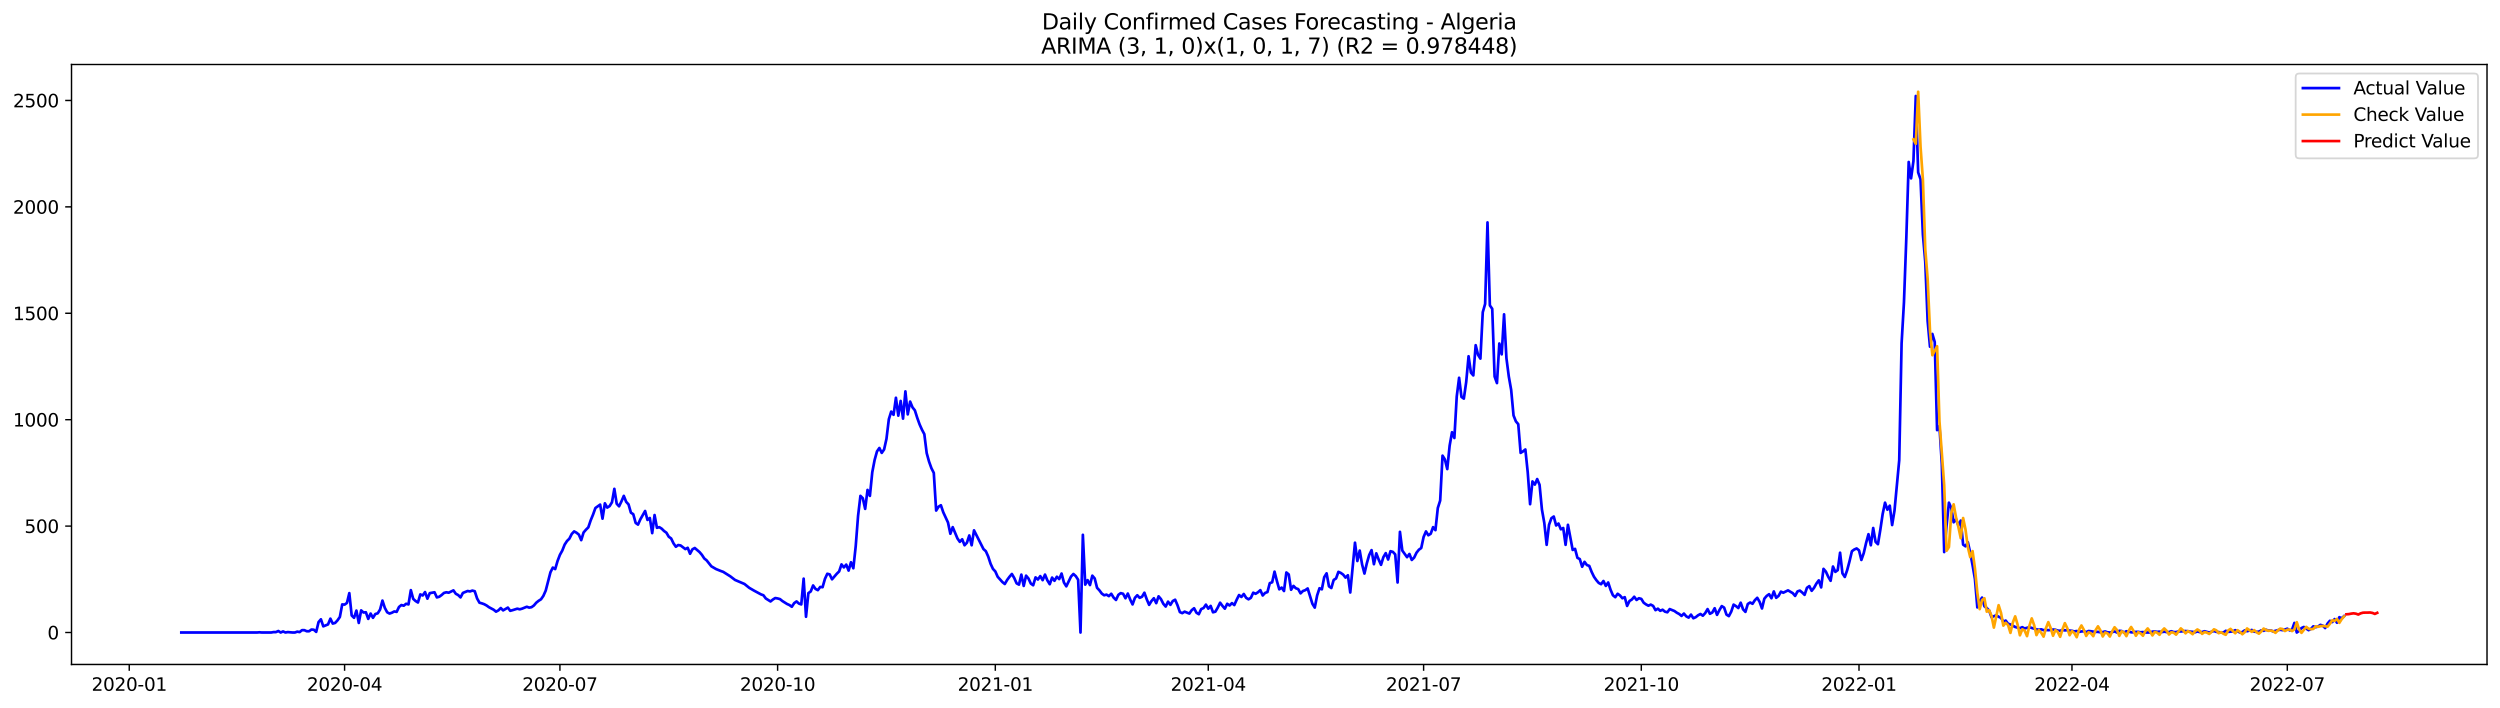 <?xml version="1.0" encoding="utf-8" standalone="no"?>
<!DOCTYPE svg PUBLIC "-//W3C//DTD SVG 1.1//EN"
  "http://www.w3.org/Graphics/SVG/1.1/DTD/svg11.dtd">
<svg xmlns:xlink="http://www.w3.org/1999/xlink" width="1386.05pt" height="392.274pt" viewBox="0 0 1386.05 392.274" xmlns="http://www.w3.org/2000/svg" version="1.1">
 <defs>
  <style type="text/css">*{stroke-linejoin: round; stroke-linecap: butt}</style>
 </defs>
 <g id="figure_1">
  <g id="patch_1">
   <path d="M 0 392.274 
L 1386.05 392.274 
L 1386.05 0 
L 0 0 
z
" style="fill: #ffffff"/>
  </g>
  <g id="axes_1">
   <g id="patch_2">
    <path d="M 39.65 368.396 
L 1378.85 368.396 
L 1378.85 35.755 
L 39.65 35.755 
z
" style="fill: #ffffff"/>
   </g>
   <g id="matplotlib.axis_1">
    <g id="xtick_1">
     <g id="line2d_1">
      <defs>
       <path id="m2afe77cb12" d="M 0 0 
L 0 3.5 
" style="stroke: #000000; stroke-width: 0.8"/>
      </defs>
      <g>
       <use xlink:href="#m2afe77cb12" x="71.661" y="368.396" style="stroke: #000000; stroke-width: 0.8"/>
      </g>
     </g>
     <g id="text_1">
      <!-- 2020-01 -->
      <g transform="translate(50.769 382.994)scale(0.1 -0.1)">
       <defs>
        <path id="DejaVuSans-32" d="M 1228 531 
L 3431 531 
L 3431 0 
L 469 0 
L 469 531 
Q 828 903 1448 1529 
Q 2069 2156 2228 2338 
Q 2531 2678 2651 2914 
Q 2772 3150 2772 3378 
Q 2772 3750 2511 3984 
Q 2250 4219 1831 4219 
Q 1534 4219 1204 4116 
Q 875 4013 500 3803 
L 500 4441 
Q 881 4594 1212 4672 
Q 1544 4750 1819 4750 
Q 2544 4750 2975 4387 
Q 3406 4025 3406 3419 
Q 3406 3131 3298 2873 
Q 3191 2616 2906 2266 
Q 2828 2175 2409 1742 
Q 1991 1309 1228 531 
z
" transform="scale(0.016)"/>
        <path id="DejaVuSans-30" d="M 2034 4250 
Q 1547 4250 1301 3770 
Q 1056 3291 1056 2328 
Q 1056 1369 1301 889 
Q 1547 409 2034 409 
Q 2525 409 2770 889 
Q 3016 1369 3016 2328 
Q 3016 3291 2770 3770 
Q 2525 4250 2034 4250 
z
M 2034 4750 
Q 2819 4750 3233 4129 
Q 3647 3509 3647 2328 
Q 3647 1150 3233 529 
Q 2819 -91 2034 -91 
Q 1250 -91 836 529 
Q 422 1150 422 2328 
Q 422 3509 836 4129 
Q 1250 4750 2034 4750 
z
" transform="scale(0.016)"/>
        <path id="DejaVuSans-2d" d="M 313 2009 
L 1997 2009 
L 1997 1497 
L 313 1497 
L 313 2009 
z
" transform="scale(0.016)"/>
        <path id="DejaVuSans-31" d="M 794 531 
L 1825 531 
L 1825 4091 
L 703 3866 
L 703 4441 
L 1819 4666 
L 2450 4666 
L 2450 531 
L 3481 531 
L 3481 0 
L 794 0 
L 794 531 
z
" transform="scale(0.016)"/>
       </defs>
       <use xlink:href="#DejaVuSans-32"/>
       <use xlink:href="#DejaVuSans-30" x="63.623"/>
       <use xlink:href="#DejaVuSans-32" x="127.246"/>
       <use xlink:href="#DejaVuSans-30" x="190.869"/>
       <use xlink:href="#DejaVuSans-2d" x="254.492"/>
       <use xlink:href="#DejaVuSans-30" x="290.576"/>
       <use xlink:href="#DejaVuSans-31" x="354.199"/>
      </g>
     </g>
    </g>
    <g id="xtick_2">
     <g id="line2d_2">
      <g>
       <use xlink:href="#m2afe77cb12" x="191.045" y="368.396" style="stroke: #000000; stroke-width: 0.8"/>
      </g>
     </g>
     <g id="text_2">
      <!-- 2020-04 -->
      <g transform="translate(170.153 382.994)scale(0.1 -0.1)">
       <defs>
        <path id="DejaVuSans-34" d="M 2419 4116 
L 825 1625 
L 2419 1625 
L 2419 4116 
z
M 2253 4666 
L 3047 4666 
L 3047 1625 
L 3713 1625 
L 3713 1100 
L 3047 1100 
L 3047 0 
L 2419 0 
L 2419 1100 
L 313 1100 
L 313 1709 
L 2253 4666 
z
" transform="scale(0.016)"/>
       </defs>
       <use xlink:href="#DejaVuSans-32"/>
       <use xlink:href="#DejaVuSans-30" x="63.623"/>
       <use xlink:href="#DejaVuSans-32" x="127.246"/>
       <use xlink:href="#DejaVuSans-30" x="190.869"/>
       <use xlink:href="#DejaVuSans-2d" x="254.492"/>
       <use xlink:href="#DejaVuSans-30" x="290.576"/>
       <use xlink:href="#DejaVuSans-34" x="354.199"/>
      </g>
     </g>
    </g>
    <g id="xtick_3">
     <g id="line2d_3">
      <g>
       <use xlink:href="#m2afe77cb12" x="310.429" y="368.396" style="stroke: #000000; stroke-width: 0.8"/>
      </g>
     </g>
     <g id="text_3">
      <!-- 2020-07 -->
      <g transform="translate(289.537 382.994)scale(0.1 -0.1)">
       <defs>
        <path id="DejaVuSans-37" d="M 525 4666 
L 3525 4666 
L 3525 4397 
L 1831 0 
L 1172 0 
L 2766 4134 
L 525 4134 
L 525 4666 
z
" transform="scale(0.016)"/>
       </defs>
       <use xlink:href="#DejaVuSans-32"/>
       <use xlink:href="#DejaVuSans-30" x="63.623"/>
       <use xlink:href="#DejaVuSans-32" x="127.246"/>
       <use xlink:href="#DejaVuSans-30" x="190.869"/>
       <use xlink:href="#DejaVuSans-2d" x="254.492"/>
       <use xlink:href="#DejaVuSans-30" x="290.576"/>
       <use xlink:href="#DejaVuSans-37" x="354.199"/>
      </g>
     </g>
    </g>
    <g id="xtick_4">
     <g id="line2d_4">
      <g>
       <use xlink:href="#m2afe77cb12" x="431.125" y="368.396" style="stroke: #000000; stroke-width: 0.8"/>
      </g>
     </g>
     <g id="text_4">
      <!-- 2020-10 -->
      <g transform="translate(410.233 382.994)scale(0.1 -0.1)">
       <use xlink:href="#DejaVuSans-32"/>
       <use xlink:href="#DejaVuSans-30" x="63.623"/>
       <use xlink:href="#DejaVuSans-32" x="127.246"/>
       <use xlink:href="#DejaVuSans-30" x="190.869"/>
       <use xlink:href="#DejaVuSans-2d" x="254.492"/>
       <use xlink:href="#DejaVuSans-31" x="290.576"/>
       <use xlink:href="#DejaVuSans-30" x="354.199"/>
      </g>
     </g>
    </g>
    <g id="xtick_5">
     <g id="line2d_5">
      <g>
       <use xlink:href="#m2afe77cb12" x="551.821" y="368.396" style="stroke: #000000; stroke-width: 0.8"/>
      </g>
     </g>
     <g id="text_5">
      <!-- 2021-01 -->
      <g transform="translate(530.929 382.994)scale(0.1 -0.1)">
       <use xlink:href="#DejaVuSans-32"/>
       <use xlink:href="#DejaVuSans-30" x="63.623"/>
       <use xlink:href="#DejaVuSans-32" x="127.246"/>
       <use xlink:href="#DejaVuSans-31" x="190.869"/>
       <use xlink:href="#DejaVuSans-2d" x="254.492"/>
       <use xlink:href="#DejaVuSans-30" x="290.576"/>
       <use xlink:href="#DejaVuSans-31" x="354.199"/>
      </g>
     </g>
    </g>
    <g id="xtick_6">
     <g id="line2d_6">
      <g>
       <use xlink:href="#m2afe77cb12" x="669.893" y="368.396" style="stroke: #000000; stroke-width: 0.8"/>
      </g>
     </g>
     <g id="text_6">
      <!-- 2021-04 -->
      <g transform="translate(649.001 382.994)scale(0.1 -0.1)">
       <use xlink:href="#DejaVuSans-32"/>
       <use xlink:href="#DejaVuSans-30" x="63.623"/>
       <use xlink:href="#DejaVuSans-32" x="127.246"/>
       <use xlink:href="#DejaVuSans-31" x="190.869"/>
       <use xlink:href="#DejaVuSans-2d" x="254.492"/>
       <use xlink:href="#DejaVuSans-30" x="290.576"/>
       <use xlink:href="#DejaVuSans-34" x="354.199"/>
      </g>
     </g>
    </g>
    <g id="xtick_7">
     <g id="line2d_7">
      <g>
       <use xlink:href="#m2afe77cb12" x="789.277" y="368.396" style="stroke: #000000; stroke-width: 0.8"/>
      </g>
     </g>
     <g id="text_7">
      <!-- 2021-07 -->
      <g transform="translate(768.385 382.994)scale(0.1 -0.1)">
       <use xlink:href="#DejaVuSans-32"/>
       <use xlink:href="#DejaVuSans-30" x="63.623"/>
       <use xlink:href="#DejaVuSans-32" x="127.246"/>
       <use xlink:href="#DejaVuSans-31" x="190.869"/>
       <use xlink:href="#DejaVuSans-2d" x="254.492"/>
       <use xlink:href="#DejaVuSans-30" x="290.576"/>
       <use xlink:href="#DejaVuSans-37" x="354.199"/>
      </g>
     </g>
    </g>
    <g id="xtick_8">
     <g id="line2d_8">
      <g>
       <use xlink:href="#m2afe77cb12" x="909.973" y="368.396" style="stroke: #000000; stroke-width: 0.8"/>
      </g>
     </g>
     <g id="text_8">
      <!-- 2021-10 -->
      <g transform="translate(889.081 382.994)scale(0.1 -0.1)">
       <use xlink:href="#DejaVuSans-32"/>
       <use xlink:href="#DejaVuSans-30" x="63.623"/>
       <use xlink:href="#DejaVuSans-32" x="127.246"/>
       <use xlink:href="#DejaVuSans-31" x="190.869"/>
       <use xlink:href="#DejaVuSans-2d" x="254.492"/>
       <use xlink:href="#DejaVuSans-31" x="290.576"/>
       <use xlink:href="#DejaVuSans-30" x="354.199"/>
      </g>
     </g>
    </g>
    <g id="xtick_9">
     <g id="line2d_9">
      <g>
       <use xlink:href="#m2afe77cb12" x="1030.668" y="368.396" style="stroke: #000000; stroke-width: 0.8"/>
      </g>
     </g>
     <g id="text_9">
      <!-- 2022-01 -->
      <g transform="translate(1009.777 382.994)scale(0.1 -0.1)">
       <use xlink:href="#DejaVuSans-32"/>
       <use xlink:href="#DejaVuSans-30" x="63.623"/>
       <use xlink:href="#DejaVuSans-32" x="127.246"/>
       <use xlink:href="#DejaVuSans-32" x="190.869"/>
       <use xlink:href="#DejaVuSans-2d" x="254.492"/>
       <use xlink:href="#DejaVuSans-30" x="290.576"/>
       <use xlink:href="#DejaVuSans-31" x="354.199"/>
      </g>
     </g>
    </g>
    <g id="xtick_10">
     <g id="line2d_10">
      <g>
       <use xlink:href="#m2afe77cb12" x="1148.741" y="368.396" style="stroke: #000000; stroke-width: 0.8"/>
      </g>
     </g>
     <g id="text_10">
      <!-- 2022-04 -->
      <g transform="translate(1127.849 382.994)scale(0.1 -0.1)">
       <use xlink:href="#DejaVuSans-32"/>
       <use xlink:href="#DejaVuSans-30" x="63.623"/>
       <use xlink:href="#DejaVuSans-32" x="127.246"/>
       <use xlink:href="#DejaVuSans-32" x="190.869"/>
       <use xlink:href="#DejaVuSans-2d" x="254.492"/>
       <use xlink:href="#DejaVuSans-30" x="290.576"/>
       <use xlink:href="#DejaVuSans-34" x="354.199"/>
      </g>
     </g>
    </g>
    <g id="xtick_11">
     <g id="line2d_11">
      <g>
       <use xlink:href="#m2afe77cb12" x="1268.125" y="368.396" style="stroke: #000000; stroke-width: 0.8"/>
      </g>
     </g>
     <g id="text_11">
      <!-- 2022-07 -->
      <g transform="translate(1247.233 382.994)scale(0.1 -0.1)">
       <use xlink:href="#DejaVuSans-32"/>
       <use xlink:href="#DejaVuSans-30" x="63.623"/>
       <use xlink:href="#DejaVuSans-32" x="127.246"/>
       <use xlink:href="#DejaVuSans-32" x="190.869"/>
       <use xlink:href="#DejaVuSans-2d" x="254.492"/>
       <use xlink:href="#DejaVuSans-30" x="290.576"/>
       <use xlink:href="#DejaVuSans-37" x="354.199"/>
      </g>
     </g>
    </g>
   </g>
   <g id="matplotlib.axis_2">
    <g id="ytick_1">
     <g id="line2d_12">
      <defs>
       <path id="m59ac41d240" d="M 0 0 
L -3.5 0 
" style="stroke: #000000; stroke-width: 0.8"/>
      </defs>
      <g>
       <use xlink:href="#m59ac41d240" x="39.65" y="350.674" style="stroke: #000000; stroke-width: 0.8"/>
      </g>
     </g>
     <g id="text_12">
      <!-- 0 -->
      <g transform="translate(26.288 354.474)scale(0.1 -0.1)">
       <use xlink:href="#DejaVuSans-30"/>
      </g>
     </g>
    </g>
    <g id="ytick_2">
     <g id="line2d_13">
      <g>
       <use xlink:href="#m59ac41d240" x="39.65" y="291.68" style="stroke: #000000; stroke-width: 0.8"/>
      </g>
     </g>
     <g id="text_13">
      <!-- 500 -->
      <g transform="translate(13.562 295.479)scale(0.1 -0.1)">
       <defs>
        <path id="DejaVuSans-35" d="M 691 4666 
L 3169 4666 
L 3169 4134 
L 1269 4134 
L 1269 2991 
Q 1406 3038 1543 3061 
Q 1681 3084 1819 3084 
Q 2600 3084 3056 2656 
Q 3513 2228 3513 1497 
Q 3513 744 3044 326 
Q 2575 -91 1722 -91 
Q 1428 -91 1123 -41 
Q 819 9 494 109 
L 494 744 
Q 775 591 1075 516 
Q 1375 441 1709 441 
Q 2250 441 2565 725 
Q 2881 1009 2881 1497 
Q 2881 1984 2565 2268 
Q 2250 2553 1709 2553 
Q 1456 2553 1204 2497 
Q 953 2441 691 2322 
L 691 4666 
z
" transform="scale(0.016)"/>
       </defs>
       <use xlink:href="#DejaVuSans-35"/>
       <use xlink:href="#DejaVuSans-30" x="63.623"/>
       <use xlink:href="#DejaVuSans-30" x="127.246"/>
      </g>
     </g>
    </g>
    <g id="ytick_3">
     <g id="line2d_14">
      <g>
       <use xlink:href="#m59ac41d240" x="39.65" y="232.686" style="stroke: #000000; stroke-width: 0.8"/>
      </g>
     </g>
     <g id="text_14">
      <!-- 1000 -->
      <g transform="translate(7.2 236.485)scale(0.1 -0.1)">
       <use xlink:href="#DejaVuSans-31"/>
       <use xlink:href="#DejaVuSans-30" x="63.623"/>
       <use xlink:href="#DejaVuSans-30" x="127.246"/>
       <use xlink:href="#DejaVuSans-30" x="190.869"/>
      </g>
     </g>
    </g>
    <g id="ytick_4">
     <g id="line2d_15">
      <g>
       <use xlink:href="#m59ac41d240" x="39.65" y="173.692" style="stroke: #000000; stroke-width: 0.8"/>
      </g>
     </g>
     <g id="text_15">
      <!-- 1500 -->
      <g transform="translate(7.2 177.491)scale(0.1 -0.1)">
       <use xlink:href="#DejaVuSans-31"/>
       <use xlink:href="#DejaVuSans-35" x="63.623"/>
       <use xlink:href="#DejaVuSans-30" x="127.246"/>
       <use xlink:href="#DejaVuSans-30" x="190.869"/>
      </g>
     </g>
    </g>
    <g id="ytick_5">
     <g id="line2d_16">
      <g>
       <use xlink:href="#m59ac41d240" x="39.65" y="114.697" style="stroke: #000000; stroke-width: 0.8"/>
      </g>
     </g>
     <g id="text_16">
      <!-- 2000 -->
      <g transform="translate(7.2 118.497)scale(0.1 -0.1)">
       <use xlink:href="#DejaVuSans-32"/>
       <use xlink:href="#DejaVuSans-30" x="63.623"/>
       <use xlink:href="#DejaVuSans-30" x="127.246"/>
       <use xlink:href="#DejaVuSans-30" x="190.869"/>
      </g>
     </g>
    </g>
    <g id="ytick_6">
     <g id="line2d_17">
      <g>
       <use xlink:href="#m59ac41d240" x="39.65" y="55.703" style="stroke: #000000; stroke-width: 0.8"/>
      </g>
     </g>
     <g id="text_17">
      <!-- 2500 -->
      <g transform="translate(7.2 59.502)scale(0.1 -0.1)">
       <use xlink:href="#DejaVuSans-32"/>
       <use xlink:href="#DejaVuSans-35" x="63.623"/>
       <use xlink:href="#DejaVuSans-30" x="127.246"/>
       <use xlink:href="#DejaVuSans-30" x="190.869"/>
      </g>
     </g>
    </g>
   </g>
   <g id="line2d_18">
    <path d="M 100.523 350.674 
L 142.504 350.674 
L 143.816 350.556 
L 145.128 350.674 
L 150.375 350.674 
L 151.687 350.438 
L 152.999 350.438 
L 154.311 349.848 
L 155.623 350.674 
L 156.935 350.084 
L 158.247 350.674 
L 159.559 350.438 
L 162.183 350.674 
L 163.495 350.674 
L 164.806 350.202 
L 166.118 350.438 
L 167.43 349.377 
L 168.742 349.377 
L 170.054 349.966 
L 171.366 349.966 
L 172.678 349.023 
L 173.99 349.141 
L 175.302 350.32 
L 176.614 344.893 
L 177.926 343.359 
L 179.237 347.253 
L 181.861 346.191 
L 183.173 343.005 
L 184.485 345.719 
L 185.797 345.365 
L 187.109 343.949 
L 188.421 342.061 
L 189.733 335.1 
L 191.045 335.218 
L 192.357 334.274 
L 193.668 328.847 
L 194.98 341.235 
L 196.292 342.533 
L 197.604 338.522 
L 198.916 345.365 
L 200.228 338.404 
L 201.54 339.583 
L 202.852 339.465 
L 204.164 343.123 
L 205.476 340.173 
L 206.788 342.533 
L 208.1 340.409 
L 209.411 340.055 
L 210.723 337.932 
L 212.035 332.976 
L 213.347 336.988 
L 214.659 339.465 
L 215.971 340.173 
L 217.283 339.701 
L 218.595 338.994 
L 219.907 339.23 
L 221.219 336.516 
L 222.531 335.454 
L 223.842 335.808 
L 225.154 334.746 
L 226.466 335.1 
L 227.778 327.195 
L 229.09 332.032 
L 230.402 333.212 
L 231.714 334.038 
L 233.026 329.554 
L 234.338 330.144 
L 235.65 328.257 
L 236.962 331.914 
L 238.274 328.847 
L 240.897 328.375 
L 242.209 331.206 
L 243.521 330.852 
L 244.833 329.908 
L 246.145 328.729 
L 247.457 328.375 
L 248.769 328.611 
L 251.393 327.313 
L 252.705 329.2 
L 254.016 329.908 
L 255.328 331.206 
L 256.64 328.729 
L 259.264 327.667 
L 260.576 327.903 
L 261.888 327.431 
L 263.2 327.785 
L 264.512 331.796 
L 265.824 334.156 
L 267.136 334.51 
L 268.447 334.982 
L 269.759 335.69 
L 271.071 336.634 
L 273.695 338.05 
L 275.007 339.112 
L 276.319 338.404 
L 277.631 337.106 
L 278.943 338.404 
L 281.567 336.87 
L 282.879 338.64 
L 284.19 338.286 
L 286.814 337.46 
L 288.126 337.814 
L 289.438 337.46 
L 292.062 336.398 
L 293.374 336.87 
L 294.686 336.634 
L 295.998 335.69 
L 297.31 334.156 
L 298.621 333.094 
L 299.933 332.268 
L 301.245 330.38 
L 302.557 327.431 
L 305.181 317.284 
L 306.493 314.688 
L 307.805 315.514 
L 309.117 311.03 
L 310.429 307.609 
L 311.741 305.249 
L 313.053 301.945 
L 314.364 299.939 
L 315.676 298.641 
L 316.988 296.046 
L 318.3 294.63 
L 319.612 295.338 
L 320.924 296.4 
L 322.236 299.467 
L 323.548 295.22 
L 324.86 293.686 
L 326.172 292.388 
L 327.484 288.494 
L 328.795 285.309 
L 330.107 281.651 
L 332.731 279.763 
L 334.043 287.551 
L 335.355 279.055 
L 336.667 281.415 
L 337.979 280.589 
L 339.291 278.465 
L 340.603 271.032 
L 341.915 279.291 
L 343.226 280.707 
L 344.538 277.993 
L 345.85 274.926 
L 347.162 278.229 
L 348.474 279.645 
L 349.786 284.247 
L 351.098 285.073 
L 352.41 289.91 
L 353.722 290.854 
L 355.034 287.904 
L 357.658 283.303 
L 358.969 288.258 
L 360.281 287.197 
L 361.593 295.574 
L 362.905 285.545 
L 364.217 292.624 
L 365.529 292.27 
L 366.841 293.096 
L 368.153 294.394 
L 369.465 295.338 
L 370.777 297.58 
L 372.089 298.523 
L 373.4 301.237 
L 374.712 303.125 
L 376.024 302.181 
L 377.336 302.417 
L 379.96 304.423 
L 381.272 303.715 
L 382.584 307.019 
L 383.896 304.541 
L 385.208 303.833 
L 387.832 306.075 
L 389.143 307.609 
L 390.455 309.614 
L 391.767 310.676 
L 394.391 313.98 
L 397.015 315.514 
L 399.639 316.576 
L 400.951 317.048 
L 404.886 319.525 
L 407.51 321.531 
L 412.758 323.773 
L 415.382 325.897 
L 418.005 327.431 
L 421.941 329.554 
L 423.253 330.026 
L 424.565 331.796 
L 427.189 333.448 
L 428.501 332.386 
L 429.813 331.56 
L 431.125 331.796 
L 432.437 332.15 
L 433.748 333.212 
L 436.372 334.864 
L 437.684 335.454 
L 438.996 336.398 
L 440.308 334.392 
L 441.62 333.448 
L 442.932 334.628 
L 444.244 335.1 
L 445.556 320.823 
L 446.868 341.943 
L 448.179 328.847 
L 449.491 327.903 
L 450.803 324.599 
L 452.115 326.487 
L 453.427 327.195 
L 454.739 325.425 
L 456.051 325.543 
L 457.363 320.941 
L 458.675 318.11 
L 459.987 318.464 
L 461.299 321.177 
L 463.922 318.11 
L 465.234 316.812 
L 466.546 312.918 
L 467.858 314.57 
L 469.17 313.036 
L 470.482 316.34 
L 471.794 311.738 
L 473.106 315.042 
L 474.418 302.889 
L 475.73 286.017 
L 477.042 274.926 
L 478.353 276.224 
L 479.665 282.123 
L 480.977 271.622 
L 482.289 274.926 
L 483.601 261.829 
L 484.913 254.986 
L 486.225 250.266 
L 487.537 248.378 
L 488.849 251.092 
L 490.161 249.204 
L 491.473 243.305 
L 492.784 232.45 
L 494.096 228.202 
L 495.408 229.972 
L 496.72 220.533 
L 498.032 230.444 
L 499.344 222.303 
L 500.656 232.096 
L 501.968 216.993 
L 503.28 229.736 
L 504.592 222.657 
L 505.904 225.843 
L 507.216 227.494 
L 508.527 231.624 
L 509.839 235.282 
L 511.151 238.231 
L 512.463 240.709 
L 513.775 251.21 
L 515.087 255.93 
L 516.399 259.587 
L 517.711 262.183 
L 519.023 283.067 
L 520.335 280.943 
L 521.647 280.117 
L 522.958 284.011 
L 525.582 289.674 
L 526.894 295.928 
L 528.206 292.27 
L 530.83 298.523 
L 532.142 300.411 
L 533.454 298.995 
L 534.766 302.299 
L 536.078 300.883 
L 537.389 296.872 
L 538.701 302.299 
L 540.013 294.04 
L 545.261 304.423 
L 546.573 305.603 
L 547.885 308.552 
L 549.197 312.564 
L 550.509 315.396 
L 551.821 316.812 
L 553.132 319.761 
L 555.756 322.711 
L 557.068 323.773 
L 558.38 321.531 
L 559.692 319.761 
L 561.004 318.228 
L 562.316 320.469 
L 563.628 323.419 
L 564.94 324.127 
L 566.252 318.582 
L 567.563 324.835 
L 568.875 319.171 
L 570.187 320.705 
L 571.499 323.537 
L 572.811 324.481 
L 574.123 320.115 
L 575.435 321.295 
L 576.747 319.407 
L 578.059 321.649 
L 579.371 318.582 
L 580.683 321.767 
L 581.995 323.891 
L 583.306 320.233 
L 584.618 322.003 
L 585.93 319.761 
L 587.242 321.059 
L 588.554 317.992 
L 589.866 322.947 
L 591.178 325.071 
L 593.802 319.643 
L 595.114 318.228 
L 596.426 319.407 
L 597.737 321.413 
L 599.049 350.674 
L 600.361 296.518 
L 601.673 324.127 
L 602.985 321.649 
L 604.297 324.363 
L 605.609 319.171 
L 606.921 320.705 
L 608.233 325.897 
L 609.545 327.313 
L 610.857 329.082 
L 612.168 330.026 
L 613.48 329.672 
L 614.792 330.498 
L 616.104 329.2 
L 617.416 331.324 
L 618.728 332.622 
L 620.04 329.79 
L 621.352 328.847 
L 622.664 329.2 
L 623.976 331.678 
L 625.288 329.082 
L 626.6 332.386 
L 627.911 335.1 
L 629.223 331.442 
L 630.535 330.026 
L 631.847 331.442 
L 633.159 330.852 
L 634.471 328.611 
L 635.783 332.268 
L 637.095 335.336 
L 638.407 333.212 
L 639.719 331.678 
L 641.031 334.392 
L 642.342 330.616 
L 643.654 332.15 
L 644.966 334.746 
L 646.278 336.28 
L 647.59 333.566 
L 648.902 335.336 
L 650.214 333.212 
L 651.526 332.504 
L 652.838 335.572 
L 654.15 339.347 
L 655.462 339.937 
L 656.774 339.112 
L 659.397 340.173 
L 660.709 338.286 
L 662.021 337.224 
L 663.333 339.701 
L 664.645 340.527 
L 665.957 337.696 
L 667.269 337.106 
L 668.581 335.218 
L 669.893 337.46 
L 671.205 335.926 
L 672.516 339.465 
L 673.828 339.112 
L 675.14 336.87 
L 676.452 334.156 
L 677.764 335.926 
L 679.076 337.46 
L 680.388 334.746 
L 681.7 335.69 
L 683.012 334.392 
L 684.324 335.454 
L 685.636 332.504 
L 686.947 329.908 
L 688.259 330.97 
L 689.571 329.318 
L 690.883 331.442 
L 692.195 332.268 
L 693.507 331.442 
L 694.819 328.611 
L 696.131 329.2 
L 697.443 328.375 
L 698.755 327.195 
L 700.067 330.144 
L 701.379 328.729 
L 702.69 328.257 
L 704.002 323.301 
L 705.314 322.829 
L 706.626 316.93 
L 707.938 322.121 
L 709.25 326.723 
L 710.562 325.779 
L 711.874 327.667 
L 713.186 317.402 
L 714.498 318.464 
L 715.81 326.959 
L 717.121 324.835 
L 718.433 326.133 
L 719.745 326.605 
L 721.057 328.965 
L 722.369 327.667 
L 723.681 327.195 
L 724.993 326.251 
L 727.617 334.746 
L 728.929 336.87 
L 730.241 330.144 
L 731.553 326.133 
L 732.864 326.723 
L 734.176 319.997 
L 735.488 317.874 
L 736.8 325.071 
L 738.112 326.015 
L 739.424 321.531 
L 740.736 320.705 
L 742.048 317.048 
L 743.36 317.638 
L 744.672 318.582 
L 745.984 320.233 
L 747.295 318.935 
L 748.607 328.493 
L 751.231 300.883 
L 752.543 311.03 
L 753.855 305.249 
L 755.167 312.918 
L 756.479 317.992 
L 757.791 312.328 
L 759.103 307.727 
L 760.415 305.013 
L 761.726 312.8 
L 763.038 306.783 
L 764.35 310.204 
L 765.662 313.154 
L 766.974 308.906 
L 768.286 306.665 
L 769.598 310.204 
L 770.91 305.603 
L 772.222 305.957 
L 773.534 307.373 
L 774.846 322.947 
L 776.158 294.866 
L 777.469 305.249 
L 780.093 308.906 
L 781.405 307.137 
L 782.717 310.44 
L 784.029 309.142 
L 785.341 306.429 
L 786.653 304.777 
L 787.965 303.833 
L 789.277 297.698 
L 790.589 294.63 
L 791.9 296.754 
L 793.212 295.928 
L 794.524 292.27 
L 795.836 293.922 
L 797.148 281.651 
L 798.46 277.522 
L 799.772 252.626 
L 801.084 254.75 
L 802.396 260.059 
L 803.708 247.08 
L 805.02 239.647 
L 806.332 242.833 
L 807.643 219.825 
L 808.955 209.442 
L 810.267 220.061 
L 811.579 221.005 
L 812.891 211.802 
L 814.203 197.525 
L 815.515 206.61 
L 816.827 208.144 
L 818.139 191.39 
L 819.451 196.699 
L 820.763 198.823 
L 822.074 173.102 
L 823.386 168.5 
L 824.698 123.311 
L 826.01 169.326 
L 827.322 171.214 
L 828.634 208.734 
L 829.946 212.392 
L 831.258 190.446 
L 832.57 196.463 
L 833.882 174.282 
L 835.194 198.587 
L 836.505 208.734 
L 837.817 216.167 
L 839.129 230.326 
L 840.441 233.63 
L 841.753 235.164 
L 843.065 251.092 
L 844.377 250.266 
L 845.689 249.204 
L 847.001 261.829 
L 848.313 279.527 
L 849.625 266.903 
L 850.937 268.672 
L 852.248 265.605 
L 853.56 268.79 
L 854.872 282.477 
L 856.184 289.91 
L 857.496 302.063 
L 858.808 290.972 
L 860.12 287.315 
L 861.432 286.371 
L 862.744 291.326 
L 864.056 290.264 
L 865.368 293.45 
L 866.679 292.742 
L 867.991 302.063 
L 869.303 290.972 
L 871.927 304.895 
L 873.239 304.305 
L 874.551 309.26 
L 875.863 309.968 
L 877.175 314.216 
L 878.487 311.502 
L 879.799 313.272 
L 881.111 313.744 
L 882.422 317.048 
L 883.734 319.761 
L 885.046 321.649 
L 886.358 323.183 
L 887.67 323.891 
L 888.982 322.121 
L 890.294 324.835 
L 891.606 322.947 
L 892.918 326.959 
L 894.23 330.026 
L 895.542 331.088 
L 896.853 329.2 
L 898.165 330.144 
L 899.477 331.678 
L 900.789 331.088 
L 902.101 335.926 
L 903.413 333.212 
L 904.725 332.386 
L 906.037 330.852 
L 907.349 332.622 
L 908.661 331.678 
L 909.973 332.032 
L 911.284 334.156 
L 912.596 335.1 
L 913.908 335.808 
L 915.22 335.218 
L 916.532 335.926 
L 917.844 338.286 
L 919.156 337.46 
L 920.468 338.64 
L 921.78 338.05 
L 923.092 339.112 
L 924.404 339.465 
L 925.716 337.696 
L 928.339 338.758 
L 929.651 339.701 
L 930.963 340.409 
L 932.275 341.471 
L 933.587 340.173 
L 934.899 341.707 
L 936.211 342.415 
L 937.523 340.763 
L 938.835 342.769 
L 940.147 342.179 
L 941.458 341.117 
L 942.77 340.409 
L 944.082 341.353 
L 945.394 339.937 
L 946.706 337.696 
L 948.018 340.291 
L 949.33 339.583 
L 950.642 337.224 
L 951.954 340.881 
L 953.266 338.286 
L 954.578 336.044 
L 955.889 336.87 
L 957.201 340.763 
L 958.513 341.589 
L 959.825 339.112 
L 961.137 335.218 
L 962.449 336.044 
L 963.761 337.106 
L 965.073 334.156 
L 966.385 337.814 
L 967.697 339.23 
L 969.009 334.864 
L 970.321 334.038 
L 971.632 334.746 
L 972.944 332.74 
L 974.256 331.442 
L 975.568 333.684 
L 976.88 337.342 
L 978.192 331.914 
L 979.504 330.38 
L 980.816 329.436 
L 982.128 331.678 
L 983.44 327.903 
L 984.752 331.442 
L 986.063 330.38 
L 987.375 328.021 
L 988.687 328.611 
L 991.311 327.313 
L 993.935 328.847 
L 995.247 330.38 
L 996.559 327.903 
L 997.871 327.431 
L 999.183 328.493 
L 1000.495 329.79 
L 1001.806 325.897 
L 1003.118 324.953 
L 1004.43 327.549 
L 1005.742 325.897 
L 1007.054 323.537 
L 1008.366 321.767 
L 1009.678 325.661 
L 1010.99 315.396 
L 1012.302 316.93 
L 1013.614 319.761 
L 1014.926 322.003 
L 1016.237 314.098 
L 1017.549 317.048 
L 1018.861 316.104 
L 1020.173 306.429 
L 1021.485 317.874 
L 1022.797 319.879 
L 1024.109 316.104 
L 1025.421 311.148 
L 1026.733 305.603 
L 1028.045 304.659 
L 1029.357 304.069 
L 1030.668 305.131 
L 1031.98 310.44 
L 1033.292 306.665 
L 1034.604 301.001 
L 1035.916 296.164 
L 1037.228 302.299 
L 1038.54 292.742 
L 1039.852 300.411 
L 1041.164 301.709 
L 1042.476 293.804 
L 1043.788 284.955 
L 1045.1 278.701 
L 1046.411 282.595 
L 1047.723 280.353 
L 1049.035 291.09 
L 1050.347 283.067 
L 1052.971 255.104 
L 1054.283 190.328 
L 1055.595 167.556 
L 1056.907 131.806 
L 1058.219 89.802 
L 1059.531 98.887 
L 1060.842 89.33 
L 1062.154 53.225 
L 1063.466 95.583 
L 1064.778 99.359 
L 1066.09 130.036 
L 1067.402 145.138 
L 1068.714 177.939 
L 1070.026 192.216 
L 1071.338 185.136 
L 1072.65 189.62 
L 1073.962 238.467 
L 1075.274 236.226 
L 1076.585 257.227 
L 1077.897 306.075 
L 1079.209 291.444 
L 1080.521 278.701 
L 1081.833 281.651 
L 1083.145 289.556 
L 1084.457 287.904 
L 1085.769 291.326 
L 1087.081 288.612 
L 1088.393 301.945 
L 1089.705 302.889 
L 1091.016 300.647 
L 1092.328 306.429 
L 1093.64 313.39 
L 1094.952 321.059 
L 1096.264 336.752 
L 1097.576 333.33 
L 1098.888 331.324 
L 1100.2 336.162 
L 1101.512 337.106 
L 1102.824 338.522 
L 1104.136 342.179 
L 1106.759 341.117 
L 1108.071 341.943 
L 1109.383 342.533 
L 1110.695 344.657 
L 1112.007 344.067 
L 1113.319 345.837 
L 1114.631 346.191 
L 1117.255 347.607 
L 1119.879 348.315 
L 1121.19 347.725 
L 1122.502 348.433 
L 1125.126 347.725 
L 1127.75 348.551 
L 1129.062 348.905 
L 1130.374 349.141 
L 1131.686 348.905 
L 1132.998 349.377 
L 1134.31 349.259 
L 1135.621 349.377 
L 1136.933 349.259 
L 1138.245 349.023 
L 1139.557 349.141 
L 1140.869 349.612 
L 1142.181 349.73 
L 1143.493 349.259 
L 1144.805 349.495 
L 1146.117 349.377 
L 1147.429 349.612 
L 1148.741 349.73 
L 1150.053 350.084 
L 1151.364 349.848 
L 1152.676 350.32 
L 1153.988 350.084 
L 1155.3 349.966 
L 1156.612 350.438 
L 1157.924 349.848 
L 1159.236 349.966 
L 1160.548 350.202 
L 1161.86 350.32 
L 1163.172 350.32 
L 1164.484 350.556 
L 1165.795 350.438 
L 1167.107 350.084 
L 1168.419 350.556 
L 1169.731 350.674 
L 1171.043 350.438 
L 1172.355 350.084 
L 1173.667 350.674 
L 1174.979 349.73 
L 1176.291 349.848 
L 1177.603 350.674 
L 1178.915 349.966 
L 1180.226 350.202 
L 1181.538 350.556 
L 1182.85 350.556 
L 1184.162 350.32 
L 1185.474 350.32 
L 1186.786 350.556 
L 1188.098 350.438 
L 1189.41 350.674 
L 1192.034 350.674 
L 1193.346 350.202 
L 1194.658 350.084 
L 1195.969 350.32 
L 1197.281 350.202 
L 1198.593 350.438 
L 1199.905 350.202 
L 1201.217 350.438 
L 1202.529 350.438 
L 1203.841 349.966 
L 1205.153 350.438 
L 1206.465 350.438 
L 1207.777 350.084 
L 1209.089 350.084 
L 1211.712 349.848 
L 1213.024 349.966 
L 1214.336 350.202 
L 1215.648 350.32 
L 1216.96 350.556 
L 1218.272 350.084 
L 1219.584 350.438 
L 1220.896 350.438 
L 1222.208 349.966 
L 1224.832 350.674 
L 1227.455 349.848 
L 1228.767 350.32 
L 1230.079 350.438 
L 1231.391 350.674 
L 1232.703 350.674 
L 1234.015 349.73 
L 1235.327 350.32 
L 1237.951 350.084 
L 1239.263 349.377 
L 1241.886 350.674 
L 1243.198 350.438 
L 1244.51 349.495 
L 1245.822 349.966 
L 1248.446 349.259 
L 1249.758 350.202 
L 1251.07 350.32 
L 1252.382 350.202 
L 1253.694 349.495 
L 1255.005 349.73 
L 1256.317 349.141 
L 1257.629 349.612 
L 1258.941 349.495 
L 1260.253 350.084 
L 1262.877 349.377 
L 1264.189 349.141 
L 1265.501 349.377 
L 1266.813 349.023 
L 1268.125 348.551 
L 1269.437 349.495 
L 1270.748 349.141 
L 1272.06 345.365 
L 1273.372 350.674 
L 1274.684 349.73 
L 1275.996 348.197 
L 1277.308 347.607 
L 1279.932 349.377 
L 1281.244 348.669 
L 1282.556 347.253 
L 1283.868 347.725 
L 1285.179 347.371 
L 1286.491 346.427 
L 1287.803 346.899 
L 1289.115 348.197 
L 1290.427 345.719 
L 1291.739 344.185 
L 1293.051 344.893 
L 1294.363 343.241 
L 1295.675 345.247 
L 1296.987 342.179 
L 1298.299 342.769 
L 1299.611 341.589 
L 1299.611 341.589 
" clip-path="url(#p67069686b7)" style="fill: none; stroke: #0000ff; stroke-width: 1.5; stroke-linecap: square"/>
   </g>
   <g id="line2d_19">
    <path d="M 1060.842 77.284 
L 1062.154 79.731 
L 1063.466 50.876 
L 1064.778 81.23 
L 1066.09 99.457 
L 1067.402 138.045 
L 1068.714 154.566 
L 1070.026 183.44 
L 1071.338 196.942 
L 1073.962 191.964 
L 1075.274 233.584 
L 1077.897 269.008 
L 1079.209 305.334 
L 1080.521 303.319 
L 1081.833 284.442 
L 1083.145 279.622 
L 1084.457 286.805 
L 1085.769 292.194 
L 1087.081 298.392 
L 1088.393 287.211 
L 1089.705 293.517 
L 1091.016 303.342 
L 1092.328 308.864 
L 1093.64 305.553 
L 1094.952 315.19 
L 1096.264 328.548 
L 1097.576 337.708 
L 1098.888 332.722 
L 1100.2 331.695 
L 1101.512 339.124 
L 1102.824 338.296 
L 1104.136 341.434 
L 1105.447 347.949 
L 1108.071 335.538 
L 1109.383 339.736 
L 1110.695 346.868 
L 1112.007 345.289 
L 1113.319 346.521 
L 1114.631 350.877 
L 1115.943 345.183 
L 1117.255 341.728 
L 1118.567 346.164 
L 1119.879 352.218 
L 1121.19 348.915 
L 1122.502 349.575 
L 1123.814 352.681 
L 1125.126 347.035 
L 1126.438 342.859 
L 1127.75 346.546 
L 1129.062 352.106 
L 1130.374 349.36 
L 1131.686 350.778 
L 1132.998 352.957 
L 1134.31 348.294 
L 1135.621 344.931 
L 1136.933 348.181 
L 1138.245 352.461 
L 1139.557 349.31 
L 1140.869 350.357 
L 1142.181 353.055 
L 1143.493 348.934 
L 1144.805 345.497 
L 1146.117 348.248 
L 1147.429 352.177 
L 1148.741 349.862 
L 1150.053 350.962 
L 1151.364 353.276 
L 1152.676 349.113 
L 1153.988 346.788 
L 1155.3 349.158 
L 1156.612 352.566 
L 1157.924 350.549 
L 1159.236 351.092 
L 1160.548 352.699 
L 1161.86 349.332 
L 1163.172 347.246 
L 1164.484 349.481 
L 1165.795 352.865 
L 1167.107 350.682 
L 1168.419 351.118 
L 1169.731 352.913 
L 1171.043 350.048 
L 1172.355 347.771 
L 1173.667 349.271 
L 1174.979 352.536 
L 1176.291 350.011 
L 1177.603 350.635 
L 1178.915 352.693 
L 1180.226 349.652 
L 1181.538 347.632 
L 1182.85 349.75 
L 1184.162 352.475 
L 1185.474 350.528 
L 1186.786 351.133 
L 1188.098 352.475 
L 1189.41 349.963 
L 1190.722 348.422 
L 1192.034 350.104 
L 1193.346 352.291 
L 1194.658 350.337 
L 1195.969 350.776 
L 1197.281 351.944 
L 1198.593 349.771 
L 1199.905 348.426 
L 1201.217 349.715 
L 1202.529 351.774 
L 1203.841 350.52 
L 1205.153 350.793 
L 1206.465 351.867 
L 1209.089 348.401 
L 1210.4 349.525 
L 1211.712 351.123 
L 1213.024 349.863 
L 1214.336 350.584 
L 1215.648 351.614 
L 1216.96 350.001 
L 1218.272 348.986 
L 1219.584 349.785 
L 1220.896 351.428 
L 1222.208 350.465 
L 1223.52 350.712 
L 1224.832 351.457 
L 1226.143 350.292 
L 1227.455 348.915 
L 1228.767 349.474 
L 1230.079 351.07 
L 1231.391 350.474 
L 1232.703 351.362 
L 1234.015 351.938 
L 1235.327 349.53 
L 1236.639 348.667 
L 1239.263 351.087 
L 1240.574 349.401 
L 1241.886 350.332 
L 1243.198 351.635 
L 1244.51 350.489 
L 1245.822 348.431 
L 1248.446 350.307 
L 1249.758 349.364 
L 1251.07 350.47 
L 1252.382 351.336 
L 1253.694 350.12 
L 1255.005 348.49 
L 1256.317 349.27 
L 1257.629 349.747 
L 1258.941 349.591 
L 1260.253 349.977 
L 1261.565 350.862 
L 1262.877 349.532 
L 1264.189 348.509 
L 1265.501 348.76 
L 1266.813 349.835 
L 1268.125 349.166 
L 1269.437 349.022 
L 1270.748 349.873 
L 1272.06 348.958 
L 1273.372 344.946 
L 1274.684 349.019 
L 1275.996 350.86 
L 1278.62 347.559 
L 1279.932 348.575 
L 1281.244 348.843 
L 1282.556 348.693 
L 1283.868 347.241 
L 1285.179 347.519 
L 1286.491 347.164 
L 1287.803 347.048 
L 1289.115 347.156 
L 1290.427 347.442 
L 1291.739 345.834 
L 1293.051 343.883 
L 1294.363 344.239 
L 1295.675 343.133 
L 1296.987 345.312 
L 1298.299 343.241 
L 1299.611 341.733 
L 1299.611 341.733 
" clip-path="url(#p67069686b7)" style="fill: none; stroke: #ffa500; stroke-width: 1.5; stroke-linecap: square"/>
   </g>
   <g id="line2d_20">
    <path d="M 1300.922 340.579 
L 1302.234 340.474 
L 1303.546 340.215 
L 1304.858 340.041 
L 1306.17 340.238 
L 1307.482 340.717 
L 1308.794 340.053 
L 1310.106 339.687 
L 1311.418 339.632 
L 1312.73 339.629 
L 1314.042 339.58 
L 1315.353 339.829 
L 1316.665 340.365 
L 1317.977 339.761 
" clip-path="url(#p67069686b7)" style="fill: none; stroke: #ff0000; stroke-width: 1.5; stroke-linecap: square"/>
   </g>
   <g id="patch_3">
    <path d="M 39.65 368.396 
L 39.65 35.755 
" style="fill: none; stroke: #000000; stroke-width: 0.8; stroke-linejoin: miter; stroke-linecap: square"/>
   </g>
   <g id="patch_4">
    <path d="M 1378.85 368.396 
L 1378.85 35.755 
" style="fill: none; stroke: #000000; stroke-width: 0.8; stroke-linejoin: miter; stroke-linecap: square"/>
   </g>
   <g id="patch_5">
    <path d="M 39.65 368.396 
L 1378.85 368.396 
" style="fill: none; stroke: #000000; stroke-width: 0.8; stroke-linejoin: miter; stroke-linecap: square"/>
   </g>
   <g id="patch_6">
    <path d="M 39.65 35.755 
L 1378.85 35.755 
" style="fill: none; stroke: #000000; stroke-width: 0.8; stroke-linejoin: miter; stroke-linecap: square"/>
   </g>
   <g id="text_18">
    <!-- Daily Confirmed Cases Forecasting - Algeria -->
    <g transform="translate(577.667 16.318)scale(0.12 -0.12)">
     <defs>
      <path id="DejaVuSans-44" d="M 1259 4147 
L 1259 519 
L 2022 519 
Q 2988 519 3436 956 
Q 3884 1394 3884 2338 
Q 3884 3275 3436 3711 
Q 2988 4147 2022 4147 
L 1259 4147 
z
M 628 4666 
L 1925 4666 
Q 3281 4666 3915 4102 
Q 4550 3538 4550 2338 
Q 4550 1131 3912 565 
Q 3275 0 1925 0 
L 628 0 
L 628 4666 
z
" transform="scale(0.016)"/>
      <path id="DejaVuSans-61" d="M 2194 1759 
Q 1497 1759 1228 1600 
Q 959 1441 959 1056 
Q 959 750 1161 570 
Q 1363 391 1709 391 
Q 2188 391 2477 730 
Q 2766 1069 2766 1631 
L 2766 1759 
L 2194 1759 
z
M 3341 1997 
L 3341 0 
L 2766 0 
L 2766 531 
Q 2569 213 2275 61 
Q 1981 -91 1556 -91 
Q 1019 -91 701 211 
Q 384 513 384 1019 
Q 384 1609 779 1909 
Q 1175 2209 1959 2209 
L 2766 2209 
L 2766 2266 
Q 2766 2663 2505 2880 
Q 2244 3097 1772 3097 
Q 1472 3097 1187 3025 
Q 903 2953 641 2809 
L 641 3341 
Q 956 3463 1253 3523 
Q 1550 3584 1831 3584 
Q 2591 3584 2966 3190 
Q 3341 2797 3341 1997 
z
" transform="scale(0.016)"/>
      <path id="DejaVuSans-69" d="M 603 3500 
L 1178 3500 
L 1178 0 
L 603 0 
L 603 3500 
z
M 603 4863 
L 1178 4863 
L 1178 4134 
L 603 4134 
L 603 4863 
z
" transform="scale(0.016)"/>
      <path id="DejaVuSans-6c" d="M 603 4863 
L 1178 4863 
L 1178 0 
L 603 0 
L 603 4863 
z
" transform="scale(0.016)"/>
      <path id="DejaVuSans-79" d="M 2059 -325 
Q 1816 -950 1584 -1140 
Q 1353 -1331 966 -1331 
L 506 -1331 
L 506 -850 
L 844 -850 
Q 1081 -850 1212 -737 
Q 1344 -625 1503 -206 
L 1606 56 
L 191 3500 
L 800 3500 
L 1894 763 
L 2988 3500 
L 3597 3500 
L 2059 -325 
z
" transform="scale(0.016)"/>
      <path id="DejaVuSans-20" transform="scale(0.016)"/>
      <path id="DejaVuSans-43" d="M 4122 4306 
L 4122 3641 
Q 3803 3938 3442 4084 
Q 3081 4231 2675 4231 
Q 1875 4231 1450 3742 
Q 1025 3253 1025 2328 
Q 1025 1406 1450 917 
Q 1875 428 2675 428 
Q 3081 428 3442 575 
Q 3803 722 4122 1019 
L 4122 359 
Q 3791 134 3420 21 
Q 3050 -91 2638 -91 
Q 1578 -91 968 557 
Q 359 1206 359 2328 
Q 359 3453 968 4101 
Q 1578 4750 2638 4750 
Q 3056 4750 3426 4639 
Q 3797 4528 4122 4306 
z
" transform="scale(0.016)"/>
      <path id="DejaVuSans-6f" d="M 1959 3097 
Q 1497 3097 1228 2736 
Q 959 2375 959 1747 
Q 959 1119 1226 758 
Q 1494 397 1959 397 
Q 2419 397 2687 759 
Q 2956 1122 2956 1747 
Q 2956 2369 2687 2733 
Q 2419 3097 1959 3097 
z
M 1959 3584 
Q 2709 3584 3137 3096 
Q 3566 2609 3566 1747 
Q 3566 888 3137 398 
Q 2709 -91 1959 -91 
Q 1206 -91 779 398 
Q 353 888 353 1747 
Q 353 2609 779 3096 
Q 1206 3584 1959 3584 
z
" transform="scale(0.016)"/>
      <path id="DejaVuSans-6e" d="M 3513 2113 
L 3513 0 
L 2938 0 
L 2938 2094 
Q 2938 2591 2744 2837 
Q 2550 3084 2163 3084 
Q 1697 3084 1428 2787 
Q 1159 2491 1159 1978 
L 1159 0 
L 581 0 
L 581 3500 
L 1159 3500 
L 1159 2956 
Q 1366 3272 1645 3428 
Q 1925 3584 2291 3584 
Q 2894 3584 3203 3211 
Q 3513 2838 3513 2113 
z
" transform="scale(0.016)"/>
      <path id="DejaVuSans-66" d="M 2375 4863 
L 2375 4384 
L 1825 4384 
Q 1516 4384 1395 4259 
Q 1275 4134 1275 3809 
L 1275 3500 
L 2222 3500 
L 2222 3053 
L 1275 3053 
L 1275 0 
L 697 0 
L 697 3053 
L 147 3053 
L 147 3500 
L 697 3500 
L 697 3744 
Q 697 4328 969 4595 
Q 1241 4863 1831 4863 
L 2375 4863 
z
" transform="scale(0.016)"/>
      <path id="DejaVuSans-72" d="M 2631 2963 
Q 2534 3019 2420 3045 
Q 2306 3072 2169 3072 
Q 1681 3072 1420 2755 
Q 1159 2438 1159 1844 
L 1159 0 
L 581 0 
L 581 3500 
L 1159 3500 
L 1159 2956 
Q 1341 3275 1631 3429 
Q 1922 3584 2338 3584 
Q 2397 3584 2469 3576 
Q 2541 3569 2628 3553 
L 2631 2963 
z
" transform="scale(0.016)"/>
      <path id="DejaVuSans-6d" d="M 3328 2828 
Q 3544 3216 3844 3400 
Q 4144 3584 4550 3584 
Q 5097 3584 5394 3201 
Q 5691 2819 5691 2113 
L 5691 0 
L 5113 0 
L 5113 2094 
Q 5113 2597 4934 2840 
Q 4756 3084 4391 3084 
Q 3944 3084 3684 2787 
Q 3425 2491 3425 1978 
L 3425 0 
L 2847 0 
L 2847 2094 
Q 2847 2600 2669 2842 
Q 2491 3084 2119 3084 
Q 1678 3084 1418 2786 
Q 1159 2488 1159 1978 
L 1159 0 
L 581 0 
L 581 3500 
L 1159 3500 
L 1159 2956 
Q 1356 3278 1631 3431 
Q 1906 3584 2284 3584 
Q 2666 3584 2933 3390 
Q 3200 3197 3328 2828 
z
" transform="scale(0.016)"/>
      <path id="DejaVuSans-65" d="M 3597 1894 
L 3597 1613 
L 953 1613 
Q 991 1019 1311 708 
Q 1631 397 2203 397 
Q 2534 397 2845 478 
Q 3156 559 3463 722 
L 3463 178 
Q 3153 47 2828 -22 
Q 2503 -91 2169 -91 
Q 1331 -91 842 396 
Q 353 884 353 1716 
Q 353 2575 817 3079 
Q 1281 3584 2069 3584 
Q 2775 3584 3186 3129 
Q 3597 2675 3597 1894 
z
M 3022 2063 
Q 3016 2534 2758 2815 
Q 2500 3097 2075 3097 
Q 1594 3097 1305 2825 
Q 1016 2553 972 2059 
L 3022 2063 
z
" transform="scale(0.016)"/>
      <path id="DejaVuSans-64" d="M 2906 2969 
L 2906 4863 
L 3481 4863 
L 3481 0 
L 2906 0 
L 2906 525 
Q 2725 213 2448 61 
Q 2172 -91 1784 -91 
Q 1150 -91 751 415 
Q 353 922 353 1747 
Q 353 2572 751 3078 
Q 1150 3584 1784 3584 
Q 2172 3584 2448 3432 
Q 2725 3281 2906 2969 
z
M 947 1747 
Q 947 1113 1208 752 
Q 1469 391 1925 391 
Q 2381 391 2643 752 
Q 2906 1113 2906 1747 
Q 2906 2381 2643 2742 
Q 2381 3103 1925 3103 
Q 1469 3103 1208 2742 
Q 947 2381 947 1747 
z
" transform="scale(0.016)"/>
      <path id="DejaVuSans-73" d="M 2834 3397 
L 2834 2853 
Q 2591 2978 2328 3040 
Q 2066 3103 1784 3103 
Q 1356 3103 1142 2972 
Q 928 2841 928 2578 
Q 928 2378 1081 2264 
Q 1234 2150 1697 2047 
L 1894 2003 
Q 2506 1872 2764 1633 
Q 3022 1394 3022 966 
Q 3022 478 2636 193 
Q 2250 -91 1575 -91 
Q 1294 -91 989 -36 
Q 684 19 347 128 
L 347 722 
Q 666 556 975 473 
Q 1284 391 1588 391 
Q 1994 391 2212 530 
Q 2431 669 2431 922 
Q 2431 1156 2273 1281 
Q 2116 1406 1581 1522 
L 1381 1569 
Q 847 1681 609 1914 
Q 372 2147 372 2553 
Q 372 3047 722 3315 
Q 1072 3584 1716 3584 
Q 2034 3584 2315 3537 
Q 2597 3491 2834 3397 
z
" transform="scale(0.016)"/>
      <path id="DejaVuSans-46" d="M 628 4666 
L 3309 4666 
L 3309 4134 
L 1259 4134 
L 1259 2759 
L 3109 2759 
L 3109 2228 
L 1259 2228 
L 1259 0 
L 628 0 
L 628 4666 
z
" transform="scale(0.016)"/>
      <path id="DejaVuSans-63" d="M 3122 3366 
L 3122 2828 
Q 2878 2963 2633 3030 
Q 2388 3097 2138 3097 
Q 1578 3097 1268 2742 
Q 959 2388 959 1747 
Q 959 1106 1268 751 
Q 1578 397 2138 397 
Q 2388 397 2633 464 
Q 2878 531 3122 666 
L 3122 134 
Q 2881 22 2623 -34 
Q 2366 -91 2075 -91 
Q 1284 -91 818 406 
Q 353 903 353 1747 
Q 353 2603 823 3093 
Q 1294 3584 2113 3584 
Q 2378 3584 2631 3529 
Q 2884 3475 3122 3366 
z
" transform="scale(0.016)"/>
      <path id="DejaVuSans-74" d="M 1172 4494 
L 1172 3500 
L 2356 3500 
L 2356 3053 
L 1172 3053 
L 1172 1153 
Q 1172 725 1289 603 
Q 1406 481 1766 481 
L 2356 481 
L 2356 0 
L 1766 0 
Q 1100 0 847 248 
Q 594 497 594 1153 
L 594 3053 
L 172 3053 
L 172 3500 
L 594 3500 
L 594 4494 
L 1172 4494 
z
" transform="scale(0.016)"/>
      <path id="DejaVuSans-67" d="M 2906 1791 
Q 2906 2416 2648 2759 
Q 2391 3103 1925 3103 
Q 1463 3103 1205 2759 
Q 947 2416 947 1791 
Q 947 1169 1205 825 
Q 1463 481 1925 481 
Q 2391 481 2648 825 
Q 2906 1169 2906 1791 
z
M 3481 434 
Q 3481 -459 3084 -895 
Q 2688 -1331 1869 -1331 
Q 1566 -1331 1297 -1286 
Q 1028 -1241 775 -1147 
L 775 -588 
Q 1028 -725 1275 -790 
Q 1522 -856 1778 -856 
Q 2344 -856 2625 -561 
Q 2906 -266 2906 331 
L 2906 616 
Q 2728 306 2450 153 
Q 2172 0 1784 0 
Q 1141 0 747 490 
Q 353 981 353 1791 
Q 353 2603 747 3093 
Q 1141 3584 1784 3584 
Q 2172 3584 2450 3431 
Q 2728 3278 2906 2969 
L 2906 3500 
L 3481 3500 
L 3481 434 
z
" transform="scale(0.016)"/>
      <path id="DejaVuSans-41" d="M 2188 4044 
L 1331 1722 
L 3047 1722 
L 2188 4044 
z
M 1831 4666 
L 2547 4666 
L 4325 0 
L 3669 0 
L 3244 1197 
L 1141 1197 
L 716 0 
L 50 0 
L 1831 4666 
z
" transform="scale(0.016)"/>
     </defs>
     <use xlink:href="#DejaVuSans-44"/>
     <use xlink:href="#DejaVuSans-61" x="77.002"/>
     <use xlink:href="#DejaVuSans-69" x="138.281"/>
     <use xlink:href="#DejaVuSans-6c" x="166.064"/>
     <use xlink:href="#DejaVuSans-79" x="193.848"/>
     <use xlink:href="#DejaVuSans-20" x="253.027"/>
     <use xlink:href="#DejaVuSans-43" x="284.814"/>
     <use xlink:href="#DejaVuSans-6f" x="354.639"/>
     <use xlink:href="#DejaVuSans-6e" x="415.82"/>
     <use xlink:href="#DejaVuSans-66" x="479.199"/>
     <use xlink:href="#DejaVuSans-69" x="514.404"/>
     <use xlink:href="#DejaVuSans-72" x="542.188"/>
     <use xlink:href="#DejaVuSans-6d" x="581.551"/>
     <use xlink:href="#DejaVuSans-65" x="678.963"/>
     <use xlink:href="#DejaVuSans-64" x="740.486"/>
     <use xlink:href="#DejaVuSans-20" x="803.963"/>
     <use xlink:href="#DejaVuSans-43" x="835.75"/>
     <use xlink:href="#DejaVuSans-61" x="905.574"/>
     <use xlink:href="#DejaVuSans-73" x="966.854"/>
     <use xlink:href="#DejaVuSans-65" x="1018.953"/>
     <use xlink:href="#DejaVuSans-73" x="1080.477"/>
     <use xlink:href="#DejaVuSans-20" x="1132.576"/>
     <use xlink:href="#DejaVuSans-46" x="1164.363"/>
     <use xlink:href="#DejaVuSans-6f" x="1218.258"/>
     <use xlink:href="#DejaVuSans-72" x="1279.439"/>
     <use xlink:href="#DejaVuSans-65" x="1318.303"/>
     <use xlink:href="#DejaVuSans-63" x="1379.826"/>
     <use xlink:href="#DejaVuSans-61" x="1434.807"/>
     <use xlink:href="#DejaVuSans-73" x="1496.086"/>
     <use xlink:href="#DejaVuSans-74" x="1548.186"/>
     <use xlink:href="#DejaVuSans-69" x="1587.395"/>
     <use xlink:href="#DejaVuSans-6e" x="1615.178"/>
     <use xlink:href="#DejaVuSans-67" x="1678.557"/>
     <use xlink:href="#DejaVuSans-20" x="1742.033"/>
     <use xlink:href="#DejaVuSans-2d" x="1773.82"/>
     <use xlink:href="#DejaVuSans-20" x="1809.904"/>
     <use xlink:href="#DejaVuSans-41" x="1841.691"/>
     <use xlink:href="#DejaVuSans-6c" x="1910.1"/>
     <use xlink:href="#DejaVuSans-67" x="1937.883"/>
     <use xlink:href="#DejaVuSans-65" x="2001.359"/>
     <use xlink:href="#DejaVuSans-72" x="2062.883"/>
     <use xlink:href="#DejaVuSans-69" x="2103.996"/>
     <use xlink:href="#DejaVuSans-61" x="2131.779"/>
    </g>
    <!-- ARIMA (3, 1, 0)x(1, 0, 1, 7) (R2 = 0.978448) -->
    <g transform="translate(577.266 29.756)scale(0.12 -0.12)">
     <defs>
      <path id="DejaVuSans-52" d="M 2841 2188 
Q 3044 2119 3236 1894 
Q 3428 1669 3622 1275 
L 4263 0 
L 3584 0 
L 2988 1197 
Q 2756 1666 2539 1819 
Q 2322 1972 1947 1972 
L 1259 1972 
L 1259 0 
L 628 0 
L 628 4666 
L 2053 4666 
Q 2853 4666 3247 4331 
Q 3641 3997 3641 3322 
Q 3641 2881 3436 2590 
Q 3231 2300 2841 2188 
z
M 1259 4147 
L 1259 2491 
L 2053 2491 
Q 2509 2491 2742 2702 
Q 2975 2913 2975 3322 
Q 2975 3731 2742 3939 
Q 2509 4147 2053 4147 
L 1259 4147 
z
" transform="scale(0.016)"/>
      <path id="DejaVuSans-49" d="M 628 4666 
L 1259 4666 
L 1259 0 
L 628 0 
L 628 4666 
z
" transform="scale(0.016)"/>
      <path id="DejaVuSans-4d" d="M 628 4666 
L 1569 4666 
L 2759 1491 
L 3956 4666 
L 4897 4666 
L 4897 0 
L 4281 0 
L 4281 4097 
L 3078 897 
L 2444 897 
L 1241 4097 
L 1241 0 
L 628 0 
L 628 4666 
z
" transform="scale(0.016)"/>
      <path id="DejaVuSans-28" d="M 1984 4856 
Q 1566 4138 1362 3434 
Q 1159 2731 1159 2009 
Q 1159 1288 1364 580 
Q 1569 -128 1984 -844 
L 1484 -844 
Q 1016 -109 783 600 
Q 550 1309 550 2009 
Q 550 2706 781 3412 
Q 1013 4119 1484 4856 
L 1984 4856 
z
" transform="scale(0.016)"/>
      <path id="DejaVuSans-33" d="M 2597 2516 
Q 3050 2419 3304 2112 
Q 3559 1806 3559 1356 
Q 3559 666 3084 287 
Q 2609 -91 1734 -91 
Q 1441 -91 1130 -33 
Q 819 25 488 141 
L 488 750 
Q 750 597 1062 519 
Q 1375 441 1716 441 
Q 2309 441 2620 675 
Q 2931 909 2931 1356 
Q 2931 1769 2642 2001 
Q 2353 2234 1838 2234 
L 1294 2234 
L 1294 2753 
L 1863 2753 
Q 2328 2753 2575 2939 
Q 2822 3125 2822 3475 
Q 2822 3834 2567 4026 
Q 2313 4219 1838 4219 
Q 1578 4219 1281 4162 
Q 984 4106 628 3988 
L 628 4550 
Q 988 4650 1302 4700 
Q 1616 4750 1894 4750 
Q 2613 4750 3031 4423 
Q 3450 4097 3450 3541 
Q 3450 3153 3228 2886 
Q 3006 2619 2597 2516 
z
" transform="scale(0.016)"/>
      <path id="DejaVuSans-2c" d="M 750 794 
L 1409 794 
L 1409 256 
L 897 -744 
L 494 -744 
L 750 256 
L 750 794 
z
" transform="scale(0.016)"/>
      <path id="DejaVuSans-29" d="M 513 4856 
L 1013 4856 
Q 1481 4119 1714 3412 
Q 1947 2706 1947 2009 
Q 1947 1309 1714 600 
Q 1481 -109 1013 -844 
L 513 -844 
Q 928 -128 1133 580 
Q 1338 1288 1338 2009 
Q 1338 2731 1133 3434 
Q 928 4138 513 4856 
z
" transform="scale(0.016)"/>
      <path id="DejaVuSans-78" d="M 3513 3500 
L 2247 1797 
L 3578 0 
L 2900 0 
L 1881 1375 
L 863 0 
L 184 0 
L 1544 1831 
L 300 3500 
L 978 3500 
L 1906 2253 
L 2834 3500 
L 3513 3500 
z
" transform="scale(0.016)"/>
      <path id="DejaVuSans-3d" d="M 678 2906 
L 4684 2906 
L 4684 2381 
L 678 2381 
L 678 2906 
z
M 678 1631 
L 4684 1631 
L 4684 1100 
L 678 1100 
L 678 1631 
z
" transform="scale(0.016)"/>
      <path id="DejaVuSans-2e" d="M 684 794 
L 1344 794 
L 1344 0 
L 684 0 
L 684 794 
z
" transform="scale(0.016)"/>
      <path id="DejaVuSans-39" d="M 703 97 
L 703 672 
Q 941 559 1184 500 
Q 1428 441 1663 441 
Q 2288 441 2617 861 
Q 2947 1281 2994 2138 
Q 2813 1869 2534 1725 
Q 2256 1581 1919 1581 
Q 1219 1581 811 2004 
Q 403 2428 403 3163 
Q 403 3881 828 4315 
Q 1253 4750 1959 4750 
Q 2769 4750 3195 4129 
Q 3622 3509 3622 2328 
Q 3622 1225 3098 567 
Q 2575 -91 1691 -91 
Q 1453 -91 1209 -44 
Q 966 3 703 97 
z
M 1959 2075 
Q 2384 2075 2632 2365 
Q 2881 2656 2881 3163 
Q 2881 3666 2632 3958 
Q 2384 4250 1959 4250 
Q 1534 4250 1286 3958 
Q 1038 3666 1038 3163 
Q 1038 2656 1286 2365 
Q 1534 2075 1959 2075 
z
" transform="scale(0.016)"/>
      <path id="DejaVuSans-38" d="M 2034 2216 
Q 1584 2216 1326 1975 
Q 1069 1734 1069 1313 
Q 1069 891 1326 650 
Q 1584 409 2034 409 
Q 2484 409 2743 651 
Q 3003 894 3003 1313 
Q 3003 1734 2745 1975 
Q 2488 2216 2034 2216 
z
M 1403 2484 
Q 997 2584 770 2862 
Q 544 3141 544 3541 
Q 544 4100 942 4425 
Q 1341 4750 2034 4750 
Q 2731 4750 3128 4425 
Q 3525 4100 3525 3541 
Q 3525 3141 3298 2862 
Q 3072 2584 2669 2484 
Q 3125 2378 3379 2068 
Q 3634 1759 3634 1313 
Q 3634 634 3220 271 
Q 2806 -91 2034 -91 
Q 1263 -91 848 271 
Q 434 634 434 1313 
Q 434 1759 690 2068 
Q 947 2378 1403 2484 
z
M 1172 3481 
Q 1172 3119 1398 2916 
Q 1625 2713 2034 2713 
Q 2441 2713 2670 2916 
Q 2900 3119 2900 3481 
Q 2900 3844 2670 4047 
Q 2441 4250 2034 4250 
Q 1625 4250 1398 4047 
Q 1172 3844 1172 3481 
z
" transform="scale(0.016)"/>
     </defs>
     <use xlink:href="#DejaVuSans-41"/>
     <use xlink:href="#DejaVuSans-52" x="68.408"/>
     <use xlink:href="#DejaVuSans-49" x="137.891"/>
     <use xlink:href="#DejaVuSans-4d" x="167.383"/>
     <use xlink:href="#DejaVuSans-41" x="253.662"/>
     <use xlink:href="#DejaVuSans-20" x="322.07"/>
     <use xlink:href="#DejaVuSans-28" x="353.857"/>
     <use xlink:href="#DejaVuSans-33" x="392.871"/>
     <use xlink:href="#DejaVuSans-2c" x="456.494"/>
     <use xlink:href="#DejaVuSans-20" x="488.281"/>
     <use xlink:href="#DejaVuSans-31" x="520.068"/>
     <use xlink:href="#DejaVuSans-2c" x="583.691"/>
     <use xlink:href="#DejaVuSans-20" x="615.479"/>
     <use xlink:href="#DejaVuSans-30" x="647.266"/>
     <use xlink:href="#DejaVuSans-29" x="710.889"/>
     <use xlink:href="#DejaVuSans-78" x="749.902"/>
     <use xlink:href="#DejaVuSans-28" x="809.082"/>
     <use xlink:href="#DejaVuSans-31" x="848.096"/>
     <use xlink:href="#DejaVuSans-2c" x="911.719"/>
     <use xlink:href="#DejaVuSans-20" x="943.506"/>
     <use xlink:href="#DejaVuSans-30" x="975.293"/>
     <use xlink:href="#DejaVuSans-2c" x="1038.916"/>
     <use xlink:href="#DejaVuSans-20" x="1070.703"/>
     <use xlink:href="#DejaVuSans-31" x="1102.49"/>
     <use xlink:href="#DejaVuSans-2c" x="1166.113"/>
     <use xlink:href="#DejaVuSans-20" x="1197.9"/>
     <use xlink:href="#DejaVuSans-37" x="1229.688"/>
     <use xlink:href="#DejaVuSans-29" x="1293.311"/>
     <use xlink:href="#DejaVuSans-20" x="1332.324"/>
     <use xlink:href="#DejaVuSans-28" x="1364.111"/>
     <use xlink:href="#DejaVuSans-52" x="1403.125"/>
     <use xlink:href="#DejaVuSans-32" x="1472.607"/>
     <use xlink:href="#DejaVuSans-20" x="1536.23"/>
     <use xlink:href="#DejaVuSans-3d" x="1568.018"/>
     <use xlink:href="#DejaVuSans-20" x="1651.807"/>
     <use xlink:href="#DejaVuSans-30" x="1683.594"/>
     <use xlink:href="#DejaVuSans-2e" x="1747.217"/>
     <use xlink:href="#DejaVuSans-39" x="1779.004"/>
     <use xlink:href="#DejaVuSans-37" x="1842.627"/>
     <use xlink:href="#DejaVuSans-38" x="1906.25"/>
     <use xlink:href="#DejaVuSans-34" x="1969.873"/>
     <use xlink:href="#DejaVuSans-34" x="2033.496"/>
     <use xlink:href="#DejaVuSans-38" x="2097.119"/>
     <use xlink:href="#DejaVuSans-29" x="2160.742"/>
    </g>
   </g>
   <g id="legend_1">
    <g id="patch_7">
     <path d="M 1274.77 87.79 
L 1371.85 87.79 
Q 1373.85 87.79 1373.85 85.79 
L 1373.85 42.755 
Q 1373.85 40.755 1371.85 40.755 
L 1274.77 40.755 
Q 1272.77 40.755 1272.77 42.755 
L 1272.77 85.79 
Q 1272.77 87.79 1274.77 87.79 
z
" style="fill: #ffffff; opacity: 0.8; stroke: #cccccc; stroke-linejoin: miter"/>
    </g>
    <g id="line2d_21">
     <path d="M 1276.77 48.854 
L 1286.77 48.854 
L 1296.77 48.854 
" style="fill: none; stroke: #0000ff; stroke-width: 1.5; stroke-linecap: square"/>
    </g>
    <g id="text_19">
     <!-- Actual Value -->
     <g transform="translate(1304.77 52.354)scale(0.1 -0.1)">
      <defs>
       <path id="DejaVuSans-75" d="M 544 1381 
L 544 3500 
L 1119 3500 
L 1119 1403 
Q 1119 906 1312 657 
Q 1506 409 1894 409 
Q 2359 409 2629 706 
Q 2900 1003 2900 1516 
L 2900 3500 
L 3475 3500 
L 3475 0 
L 2900 0 
L 2900 538 
Q 2691 219 2414 64 
Q 2138 -91 1772 -91 
Q 1169 -91 856 284 
Q 544 659 544 1381 
z
M 1991 3584 
L 1991 3584 
z
" transform="scale(0.016)"/>
       <path id="DejaVuSans-56" d="M 1831 0 
L 50 4666 
L 709 4666 
L 2188 738 
L 3669 4666 
L 4325 4666 
L 2547 0 
L 1831 0 
z
" transform="scale(0.016)"/>
      </defs>
      <use xlink:href="#DejaVuSans-41"/>
      <use xlink:href="#DejaVuSans-63" x="66.658"/>
      <use xlink:href="#DejaVuSans-74" x="121.639"/>
      <use xlink:href="#DejaVuSans-75" x="160.848"/>
      <use xlink:href="#DejaVuSans-61" x="224.227"/>
      <use xlink:href="#DejaVuSans-6c" x="285.506"/>
      <use xlink:href="#DejaVuSans-20" x="313.289"/>
      <use xlink:href="#DejaVuSans-56" x="345.076"/>
      <use xlink:href="#DejaVuSans-61" x="405.734"/>
      <use xlink:href="#DejaVuSans-6c" x="467.014"/>
      <use xlink:href="#DejaVuSans-75" x="494.797"/>
      <use xlink:href="#DejaVuSans-65" x="558.176"/>
     </g>
    </g>
    <g id="line2d_22">
     <path d="M 1276.77 63.532 
L 1286.77 63.532 
L 1296.77 63.532 
" style="fill: none; stroke: #ffa500; stroke-width: 1.5; stroke-linecap: square"/>
    </g>
    <g id="text_20">
     <!-- Check Value -->
     <g transform="translate(1304.77 67.032)scale(0.1 -0.1)">
      <defs>
       <path id="DejaVuSans-68" d="M 3513 2113 
L 3513 0 
L 2938 0 
L 2938 2094 
Q 2938 2591 2744 2837 
Q 2550 3084 2163 3084 
Q 1697 3084 1428 2787 
Q 1159 2491 1159 1978 
L 1159 0 
L 581 0 
L 581 4863 
L 1159 4863 
L 1159 2956 
Q 1366 3272 1645 3428 
Q 1925 3584 2291 3584 
Q 2894 3584 3203 3211 
Q 3513 2838 3513 2113 
z
" transform="scale(0.016)"/>
       <path id="DejaVuSans-6b" d="M 581 4863 
L 1159 4863 
L 1159 1991 
L 2875 3500 
L 3609 3500 
L 1753 1863 
L 3688 0 
L 2938 0 
L 1159 1709 
L 1159 0 
L 581 0 
L 581 4863 
z
" transform="scale(0.016)"/>
      </defs>
      <use xlink:href="#DejaVuSans-43"/>
      <use xlink:href="#DejaVuSans-68" x="69.824"/>
      <use xlink:href="#DejaVuSans-65" x="133.203"/>
      <use xlink:href="#DejaVuSans-63" x="194.727"/>
      <use xlink:href="#DejaVuSans-6b" x="249.707"/>
      <use xlink:href="#DejaVuSans-20" x="307.617"/>
      <use xlink:href="#DejaVuSans-56" x="339.404"/>
      <use xlink:href="#DejaVuSans-61" x="400.062"/>
      <use xlink:href="#DejaVuSans-6c" x="461.342"/>
      <use xlink:href="#DejaVuSans-75" x="489.125"/>
      <use xlink:href="#DejaVuSans-65" x="552.504"/>
     </g>
    </g>
    <g id="line2d_23">
     <path d="M 1276.77 78.21 
L 1286.77 78.21 
L 1296.77 78.21 
" style="fill: none; stroke: #ff0000; stroke-width: 1.5; stroke-linecap: square"/>
    </g>
    <g id="text_21">
     <!-- Predict Value -->
     <g transform="translate(1304.77 81.71)scale(0.1 -0.1)">
      <defs>
       <path id="DejaVuSans-50" d="M 1259 4147 
L 1259 2394 
L 2053 2394 
Q 2494 2394 2734 2622 
Q 2975 2850 2975 3272 
Q 2975 3691 2734 3919 
Q 2494 4147 2053 4147 
L 1259 4147 
z
M 628 4666 
L 2053 4666 
Q 2838 4666 3239 4311 
Q 3641 3956 3641 3272 
Q 3641 2581 3239 2228 
Q 2838 1875 2053 1875 
L 1259 1875 
L 1259 0 
L 628 0 
L 628 4666 
z
" transform="scale(0.016)"/>
      </defs>
      <use xlink:href="#DejaVuSans-50"/>
      <use xlink:href="#DejaVuSans-72" x="58.553"/>
      <use xlink:href="#DejaVuSans-65" x="97.416"/>
      <use xlink:href="#DejaVuSans-64" x="158.939"/>
      <use xlink:href="#DejaVuSans-69" x="222.416"/>
      <use xlink:href="#DejaVuSans-63" x="250.199"/>
      <use xlink:href="#DejaVuSans-74" x="305.18"/>
      <use xlink:href="#DejaVuSans-20" x="344.389"/>
      <use xlink:href="#DejaVuSans-56" x="376.176"/>
      <use xlink:href="#DejaVuSans-61" x="436.834"/>
      <use xlink:href="#DejaVuSans-6c" x="498.113"/>
      <use xlink:href="#DejaVuSans-75" x="525.896"/>
      <use xlink:href="#DejaVuSans-65" x="589.275"/>
     </g>
    </g>
   </g>
  </g>
 </g>
 <defs>
  <clipPath id="p67069686b7">
   <rect x="39.65" y="35.755" width="1339.2" height="332.64"/>
  </clipPath>
 </defs>
</svg>
